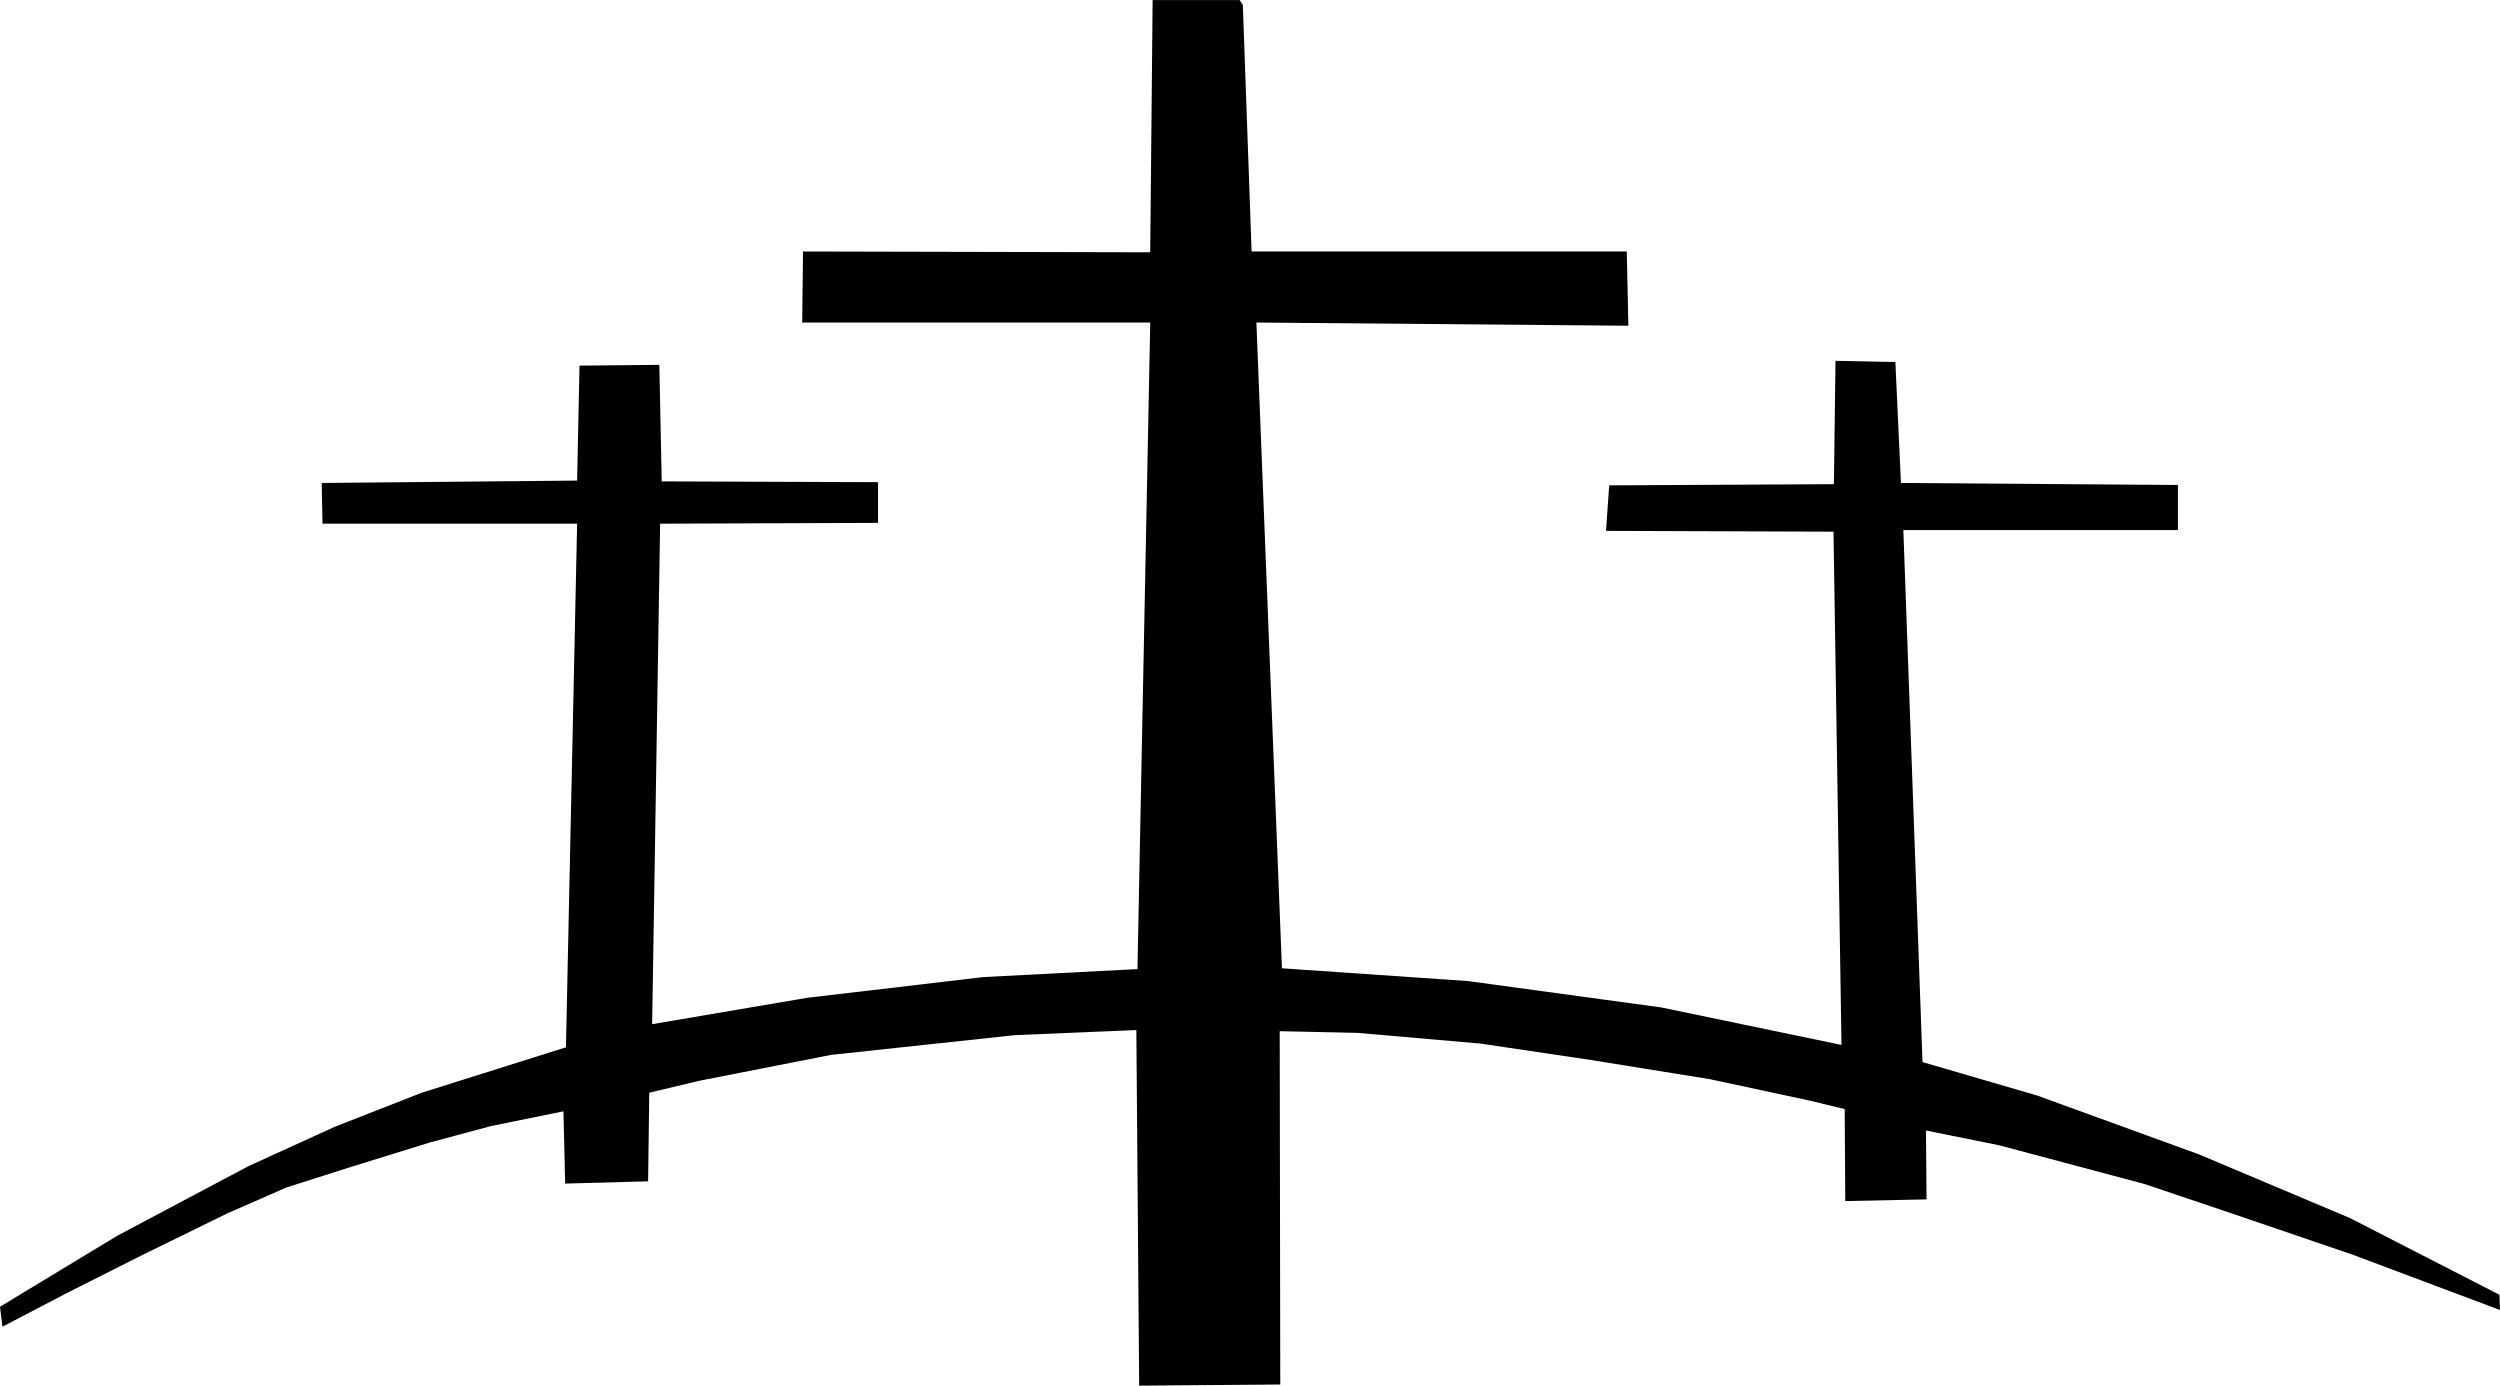 <?xml version="1.0" standalone="no"?>
<!DOCTYPE svg PUBLIC "-//W3C//DTD SVG 20010904//EN" "http://www.w3.org/TR/2001/REC-SVG-20010904/DTD/svg10.dtd">
<!-- Created using Krita: https://krita.org -->
<svg xmlns="http://www.w3.org/2000/svg" 
    xmlns:xlink="http://www.w3.org/1999/xlink"
    xmlns:krita="http://krita.org/namespaces/svg/krita"
    xmlns:sodipodi="http://sodipodi.sourceforge.net/DTD/sodipodi-0.dtd"
    width="563.76pt"
    height="312.48pt"
    viewBox="0 0 563.76 312.48">
<defs/>
<path id="shape0" transform="matrix(1 0 0 1 0.002 0.013)" fill="#000000" fill-rule="evenodd" stroke="#000000" stroke-opacity="0" stroke-width="0" stroke-linecap="square" stroke-linejoin="miter" stroke-miterlimit="2" d="M0.54 299.16L0 294.66L26.46 278.64L55.98 262.98L75.449 254.097L95.04 246.42L127.62 236.16L130.14 118.08L72.72 118.08L72.54 108.9L130.14 108.36L130.68 82.44L148.68 82.26L149.22 108.54L198 108.72L198 117.9L148.86 118.08L147.06 230.94L181.98 225L221.76 220.32L256.5 218.52L259.38 72.72L180.9 72.72L181.08 56.7L259.38 56.88L259.92 0L279.54 0L280.26 1.08L282.24 56.7L366.84 56.7L367.2 73.44L283.32 72.72L289.08 218.34L331.02 221.22L374.58 227.16L415.26 235.62L413.46 119.88L362.16 119.7L362.88 109.44L413.55 109.17L413.91 81.36L427.41 81.63L428.67 108.9L491.13 109.35L491.13 119.52L429.21 119.52L433.53 239.49L459.387 247.033L495.789 260.27L529.9 274.653L563.629 291.963L563.756 295.399L530.536 282.926L503.298 273.634L483.697 267.016L450.732 258.234L434.313 254.924L434.44 270.452L416.112 270.834L415.985 250.088L408.093 248.179L385.565 243.342L358.709 239.014L333.89 235.323L306.143 232.905L288.578 232.523L288.706 312.2L256.886 312.455L256.249 232.269L228.884 233.414L187.391 237.869L157.608 243.724L146.407 246.397L146.153 266.379L127.443 266.889L127.061 250.597L110.769 253.906L97.023 257.597L79.331 263.07L64.567 267.78L51.203 273.634L32.238 282.926L15.31 291.453L0.54 299.16"/>
</svg>
